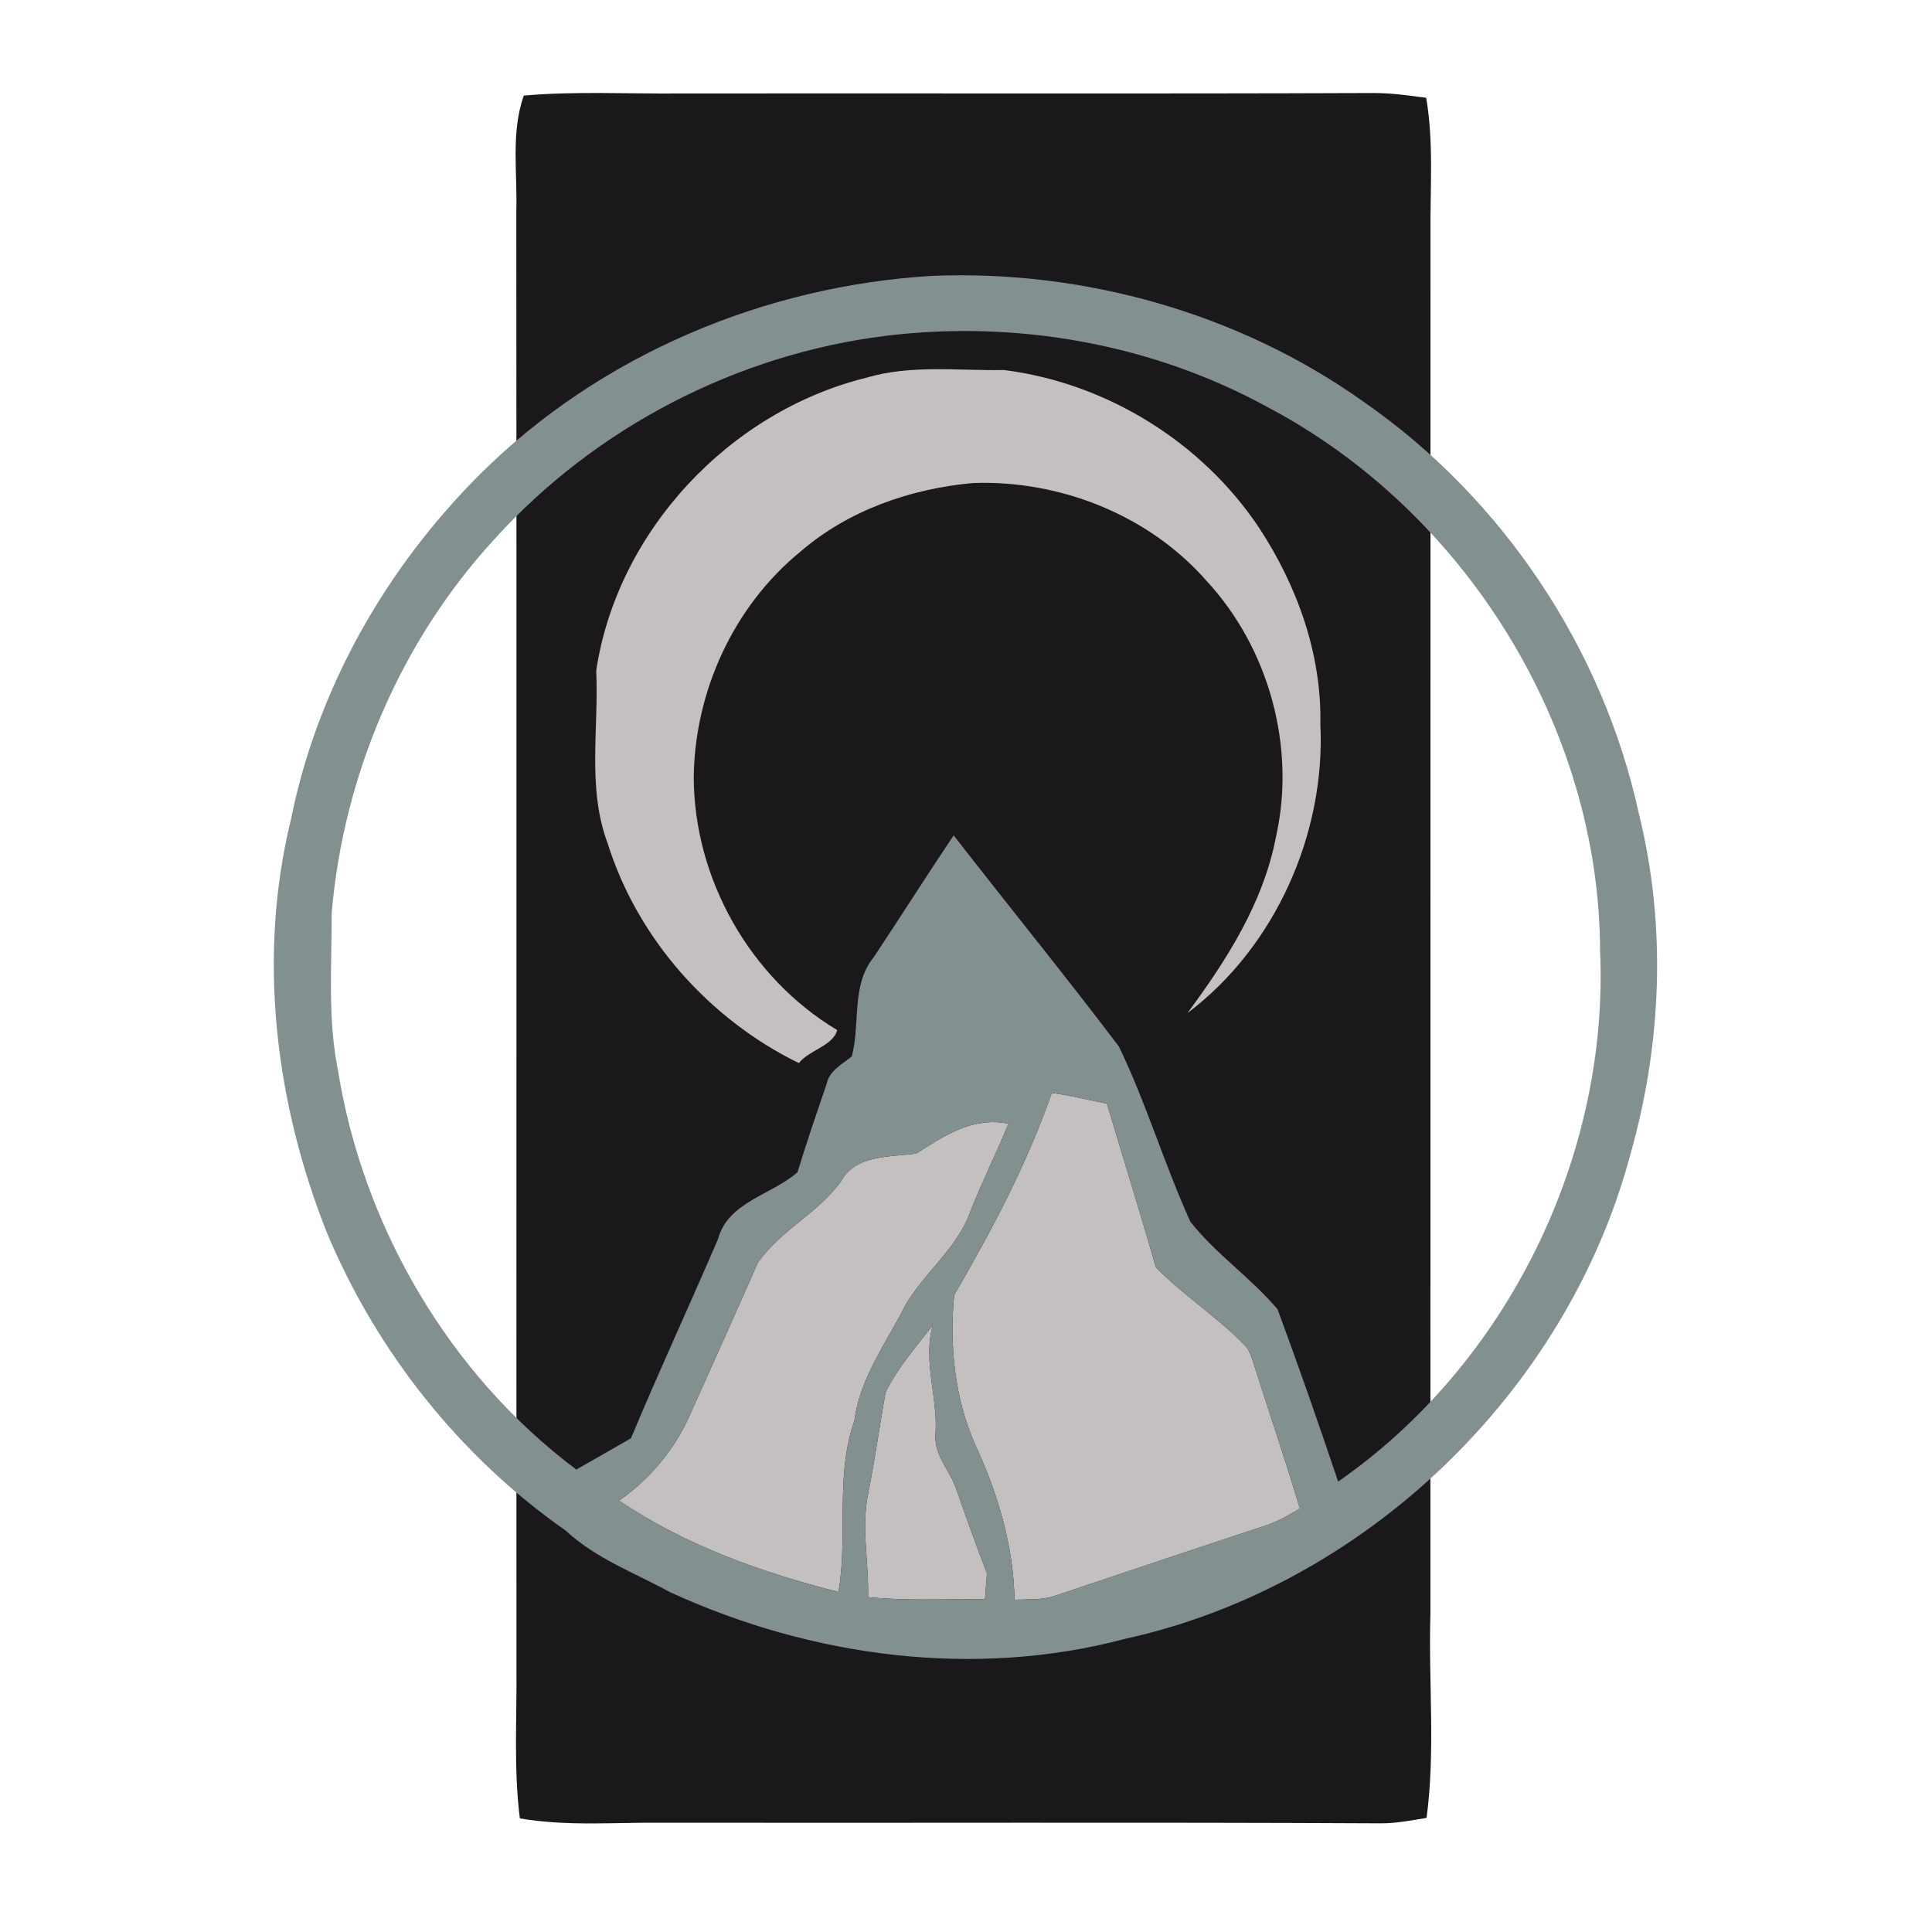 <svg xmlns="http://www.w3.org/2000/svg" width="283.5" height="283.5" shape-rendering="geometricPrecision"><g transform="scale(1.107,1.107)" stroke-width=".05%"><g fill="#1a181b"><path d=" M 69.43 12.67 C 76.27 12.07 83.14 12.45 90.00 12.39 C 120.69 12.35 151.37 12.45 182.06 12.33 C 184.40 12.32 186.73 12.66 189.05 12.96 C 190.07 18.92 189.56 24.98 189.62 31.00 C 189.61 92.00 189.62 153.00 189.61 214.00 C 189.34 222.99 190.29 232.03 189.10 240.97 C 187.10 241.31 185.10 241.69 183.07 241.69 C 151.38 241.53 119.69 241.66 88.00 241.61 C 81.63 241.54 75.22 242.12 68.91 241.04 C 68.07 234.39 68.53 227.68 68.46 221.00 C 68.44 156.67 68.49 92.33 68.44 28.00 C 68.60 22.90 67.70 17.59 69.43 12.67 Z"/></g></g><g transform="scale(1.107,1.107)" stroke-width=".05%"><g fill="#c3c0bf"><path d=" M 114.83 50.07 C 120.76 48.31 127.00 49.16 133.09 49.05 C 146.66 50.76 159.33 58.59 166.91 69.98 C 171.94 77.63 175.21 86.73 175.02 95.95 C 175.74 110.47 169.04 125.54 157.40 134.29 C 162.60 127.27 167.45 119.69 169.13 110.97 C 171.82 99.05 168.21 85.91 159.91 76.97 C 152.25 68.25 140.49 63.61 128.97 64.03 C 120.68 64.78 112.42 67.65 106.07 73.15 C 97.23 80.38 92.08 91.68 91.96 103.05 C 92.01 116.51 99.40 129.62 110.97 136.54 C 110.45 138.63 107.25 139.18 105.89 140.92 C 94.03 135.11 84.52 124.45 80.55 111.80 C 77.80 104.47 79.40 96.52 79.03 88.89 C 81.83 70.37 96.71 54.55 114.83 50.07 Z"/><path d=" M 139.42 144.87 C 141.88 145.21 144.28 145.82 146.72 146.29 C 148.89 153.52 151.14 160.73 153.21 167.99 C 156.85 171.69 161.26 174.50 164.89 178.21 C 165.84 179.10 166.01 180.44 166.45 181.61 C 168.40 187.73 170.47 193.82 172.31 199.98 C 170.77 200.87 169.21 201.79 167.50 202.31 C 158.23 205.35 149.00 208.46 139.76 211.56 C 138.06 212.12 136.24 211.97 134.48 212.05 C 134.35 204.90 132.26 197.94 129.27 191.50 C 126.52 185.31 125.86 178.34 126.47 171.70 C 131.46 163.08 136.14 154.30 139.42 144.87 Z"/><path d=" M 121.47 152.90 C 125.17 150.52 129.01 147.98 133.67 148.96 C 132.09 152.84 130.20 156.59 128.67 160.48 C 126.98 165.38 122.62 168.58 120.05 172.95 C 117.52 177.97 113.99 182.61 113.25 188.34 C 110.68 195.66 112.43 203.49 111.15 211.02 C 100.93 208.45 90.86 204.85 82.05 198.92 C 85.99 196.19 89.17 192.44 91.21 188.10 C 94.29 181.22 97.39 174.36 100.42 167.46 C 103.35 163.08 108.51 160.83 111.53 156.50 C 113.53 152.98 118.01 153.42 121.47 152.90 Z"/><path d=" M 117.38 184.57 C 119.00 181.31 121.43 178.52 123.65 175.66 C 122.30 180.42 124.34 185.23 124.01 190.06 C 123.75 192.82 125.87 194.84 126.72 197.28 C 128.03 201.06 129.39 204.83 130.83 208.57 C 130.74 209.71 130.65 210.86 130.56 212.00 C 125.40 211.93 120.22 212.22 115.07 211.71 C 115.18 207.05 114.12 202.37 115.12 197.76 C 115.99 193.38 116.61 188.96 117.38 184.57 Z"/></g><g fill="#839090"><path d=" M 123.49 36.57 C 143.65 35.73 164.24 41.50 180.73 53.24 C 199.16 66.00 212.48 85.95 217.24 107.85 C 220.93 122.72 220.28 138.43 216.09 153.12 C 207.68 184.53 180.95 210.23 149.17 217.23 C 129.17 222.55 107.56 219.65 88.89 211.08 C 84.16 208.51 78.98 206.60 74.99 202.89 C 61.01 193.12 49.99 179.24 43.39 163.54 C 36.48 146.24 34.10 126.84 38.57 108.61 C 42.06 91.23 51.20 75.22 63.73 62.76 C 79.57 47.05 101.30 37.91 123.49 36.57 M 117.55 44.50 C 97.71 46.92 78.84 56.70 65.47 71.55 C 53.08 85.05 45.53 102.78 43.97 121.00 C 43.98 127.94 43.42 134.97 44.79 141.82 C 48.11 162.59 59.54 182.15 76.39 194.80 C 78.81 193.42 81.23 192.05 83.64 190.65 C 87.34 181.79 91.38 173.08 95.17 164.26 C 96.51 159.29 102.25 158.43 105.71 155.39 C 106.91 151.45 108.25 147.56 109.58 143.67 C 109.94 141.90 111.64 141.08 112.91 140.03 C 114.07 135.68 112.80 130.56 115.82 126.88 C 119.38 121.52 122.83 116.08 126.41 110.73 C 133.68 120.08 141.16 129.27 148.31 138.71 C 151.96 146.24 154.33 154.35 157.80 161.96 C 161.19 166.25 165.84 169.39 169.35 173.56 C 172.15 181.12 174.81 188.75 177.38 196.39 C 199.81 180.82 213.32 153.23 212.10 125.97 C 211.99 96.34 194.17 67.75 168.03 53.97 C 152.74 45.59 134.81 42.41 117.55 44.50 M 139.42 144.87 C 136.14 154.30 131.46 163.08 126.47 171.70 C 125.86 178.34 126.52 185.31 129.27 191.50 C 132.26 197.94 134.35 204.90 134.48 212.05 C 136.24 211.97 138.06 212.12 139.76 211.56 C 149.00 208.46 158.23 205.35 167.50 202.31 C 169.21 201.79 170.77 200.87 172.31 199.98 C 170.47 193.82 168.40 187.73 166.45 181.61 C 166.01 180.44 165.84 179.10 164.89 178.21 C 161.26 174.50 156.85 171.69 153.21 167.99 C 151.14 160.73 148.89 153.52 146.72 146.29 C 144.28 145.82 141.88 145.21 139.42 144.87 M 121.47 152.90 C 118.01 153.42 113.53 152.98 111.53 156.50 C 108.51 160.83 103.35 163.08 100.42 167.46 C 97.39 174.36 94.29 181.22 91.21 188.10 C 89.17 192.44 85.99 196.19 82.05 198.92 C 90.86 204.85 100.93 208.45 111.15 211.02 C 112.43 203.49 110.68 195.66 113.25 188.34 C 113.99 182.61 117.52 177.97 120.05 172.95 C 122.62 168.58 126.98 165.38 128.67 160.48 C 130.20 156.59 132.09 152.84 133.67 148.96 C 129.01 147.98 125.17 150.52 121.47 152.90 M 117.38 184.57 C 116.61 188.96 115.99 193.38 115.12 197.76 C 114.12 202.37 115.18 207.05 115.07 211.71 C 120.22 212.22 125.40 211.93 130.56 212.00 C 130.65 210.86 130.74 209.71 130.83 208.57 C 129.39 204.83 128.03 201.06 126.72 197.28 C 125.87 194.84 123.75 192.82 124.01 190.06 C 124.34 185.23 122.30 180.42 123.65 175.66 C 121.43 178.52 119.00 181.31 117.38 184.57 Z"/></g></g></svg>